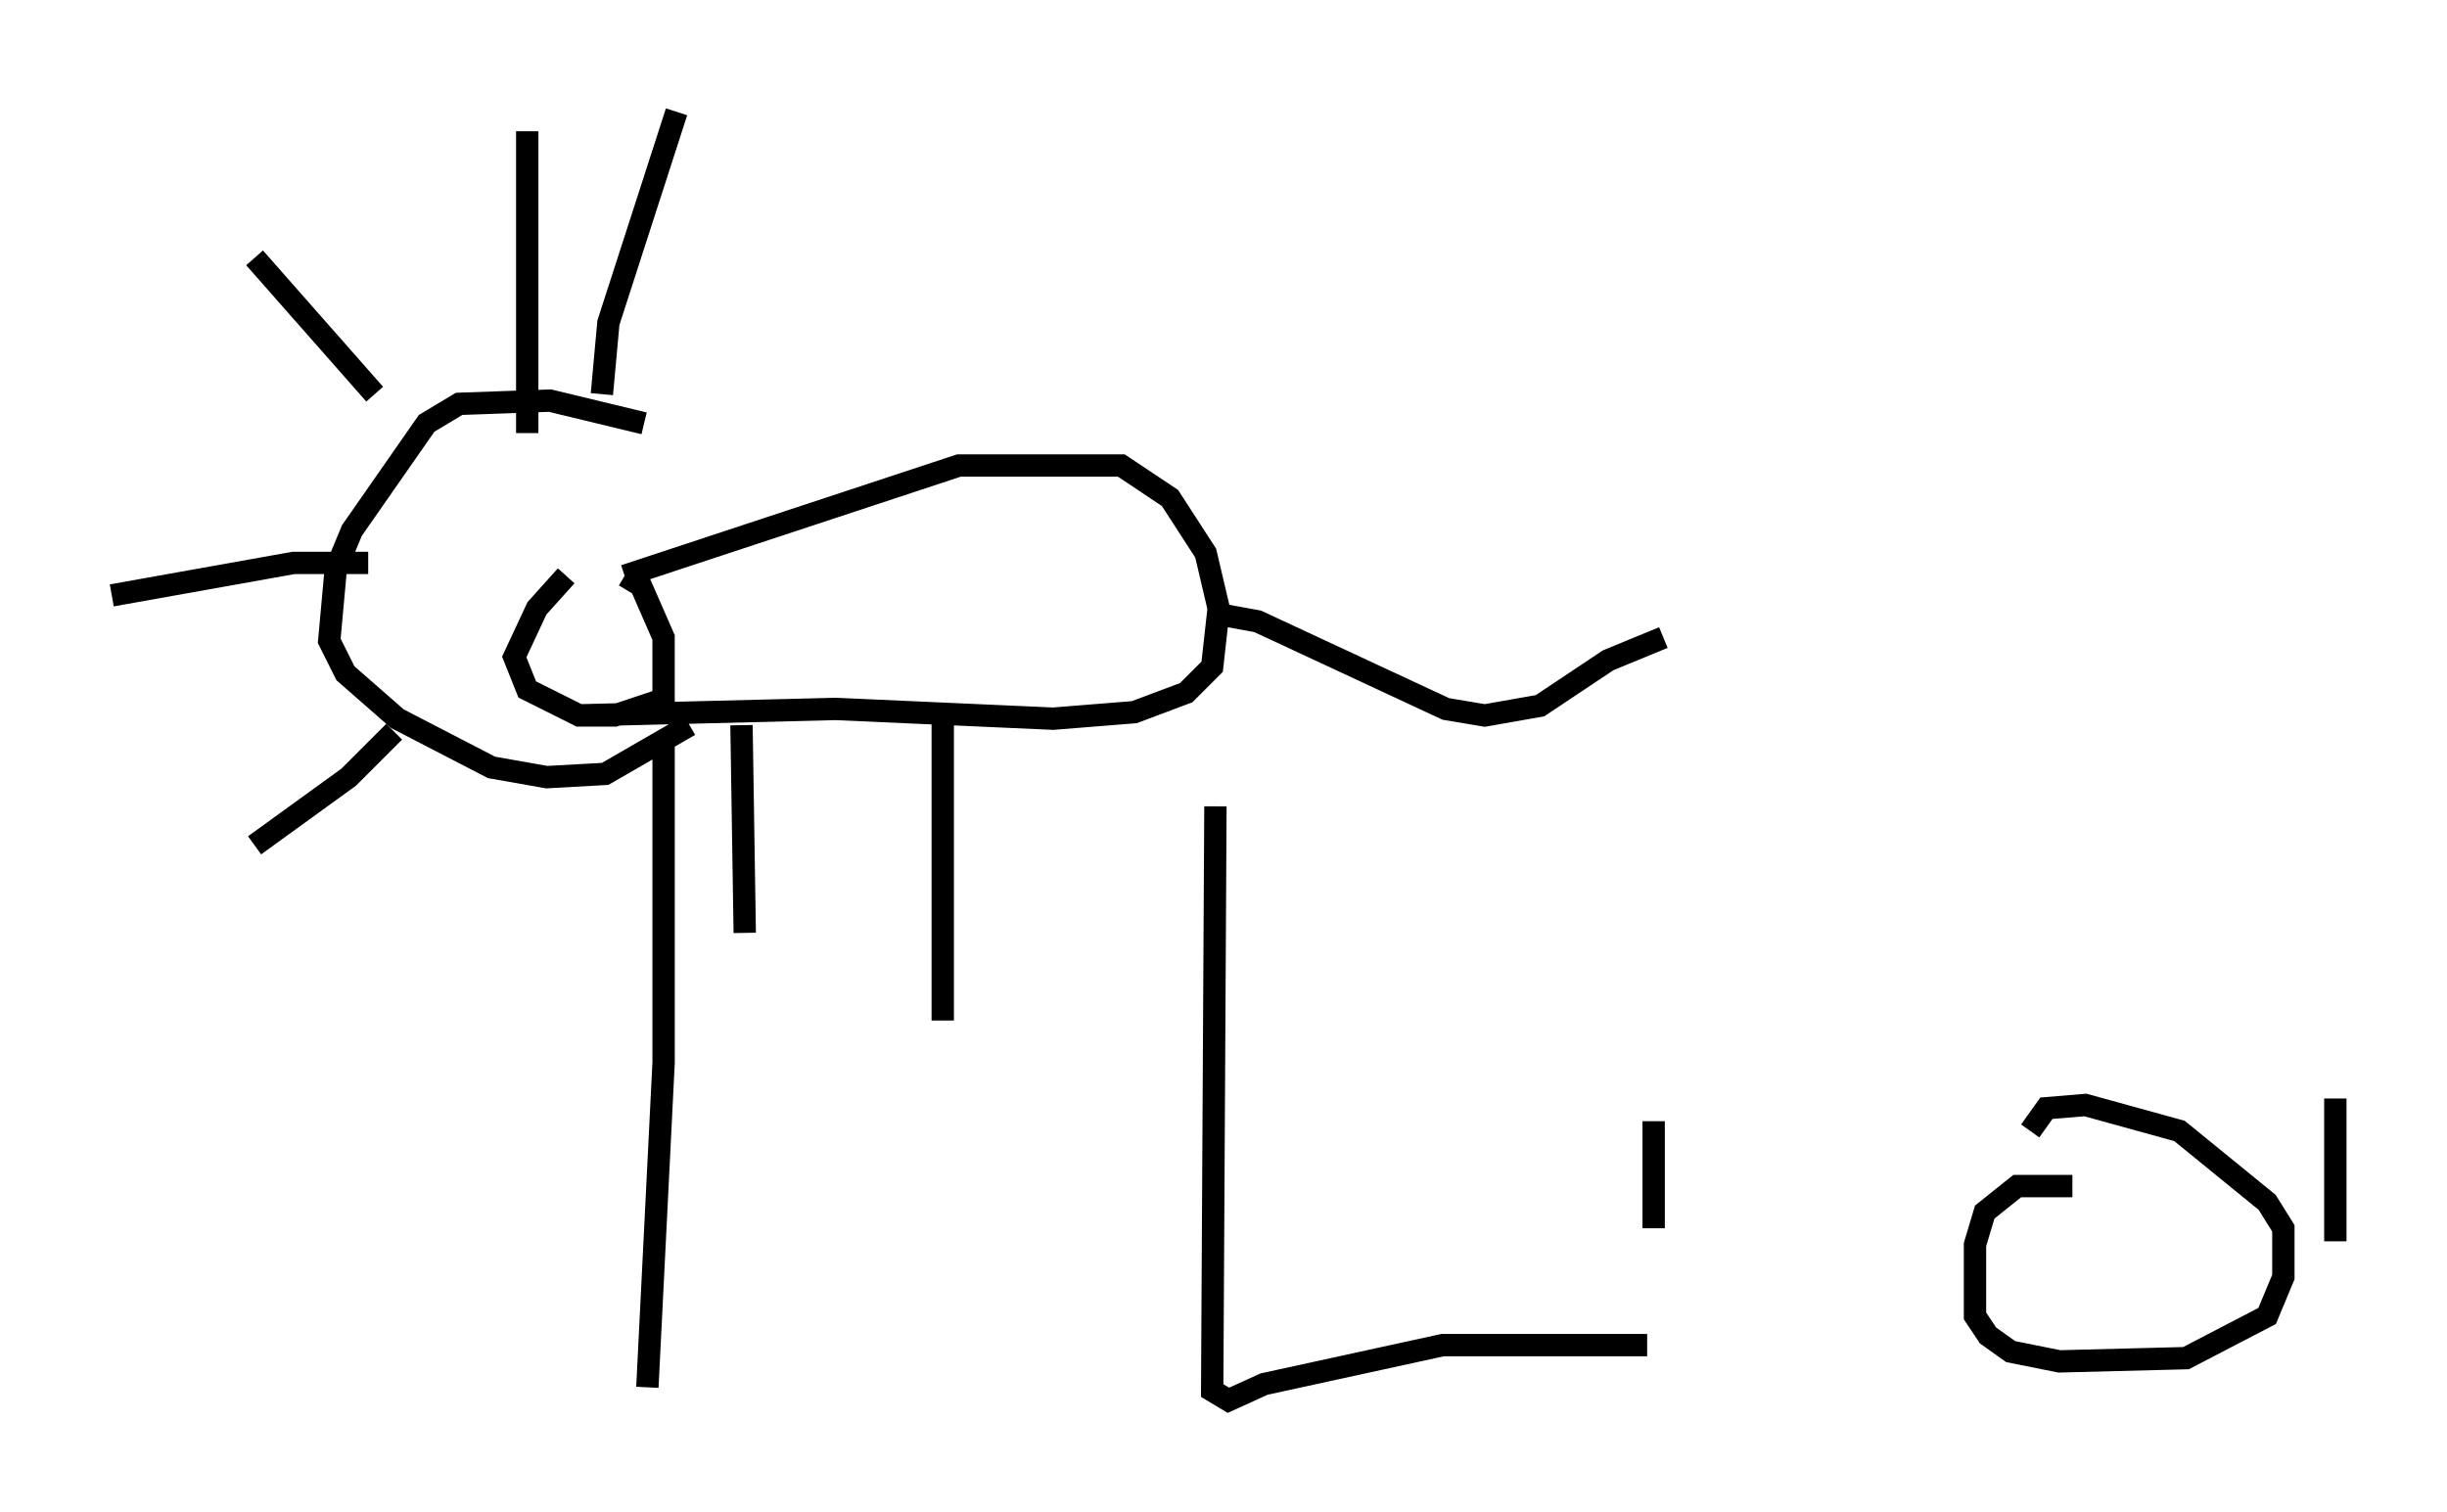 <?xml version="1.0" encoding="utf-8" ?>
<svg baseProfile="full" height="67.665" version="1.1" width="109.497" xmlns="http://www.w3.org/2000/svg" xmlns:ev="http://www.w3.org/2001/xml-events" xmlns:xlink="http://www.w3.org/1999/xlink"><defs /><rect fill="white" height="67.665" width="109.497" x="0" y="0" /><path d="M28.24, 25.771 m-2.905, 0.0 l-1.307, 1.453 -1.017, 2.179 l0.581, 1.453 2.324, 1.162 l1.598, 0.0 2.179, -0.726 l0.0, -2.76 -1.017, -2.324 l-0.726, -0.436 m0.0, 0.0 l14.961, -4.939 7.263, 0.0 l2.179, 1.453 1.598, 2.469 l0.581, 2.469 -0.291, 2.615 l-1.162, 1.162 -2.324, 0.872 l-3.631, 0.291 -9.732, -0.436 l-11.62, 0.291 m7.408, 0.436 l0.145, 9.296 m8.86, -10.168 l0.0, 14.089 m12.492, -18.156 l1.598, 0.291 8.425, 3.922 l1.743, 0.291 2.469, -0.436 l3.05, -2.034 2.469, -1.017 m-45.609, -9.587 l-4.212, -1.017 -4.067, 0.145 l-1.453, 0.872 -3.341, 4.793 l-0.726, 1.743 -0.291, 3.196 l0.726, 1.453 2.324, 2.034 l4.212, 2.179 2.469, 0.436 l2.615, -0.145 3.777, -2.179 m-7.263, -13.073 l0.0, -13.508 m3.341, 11.765 l0.291, -3.196 3.05, -9.441 m-13.508, 12.637 l-5.374, -6.101 m5.084, 13.654 l-3.341, 0.0 -8.134, 1.453 m12.637, 6.101 l-2.034, 2.034 -4.212, 3.05 m18.302, -4.793 l0.0, 14.525 -0.726, 14.525 m25.419, -26 l-0.145, 26.145 0.726, 0.436 l1.598, -0.726 7.989, -1.743 l9.151, 0.0 m0.291, -10.022 l0.0, 4.793 m-0.872, -12.782 l0.0, 0.0 m19.609, 10.894 l-2.469, 0.0 -1.453, 1.162 l-0.436, 1.453 0.0, 3.196 l0.581, 0.872 1.017, 0.726 l2.179, 0.436 5.665, -0.145 l3.631, -1.888 0.726, -1.743 l0.0, -2.179 -0.726, -1.162 l-3.922, -3.196 -4.212, -1.162 l-1.743, 0.145 -0.726, 1.017 m13.654, -1.453 l0.0, 6.391 " fill="none" stroke="black" stroke-width="1" /></svg>